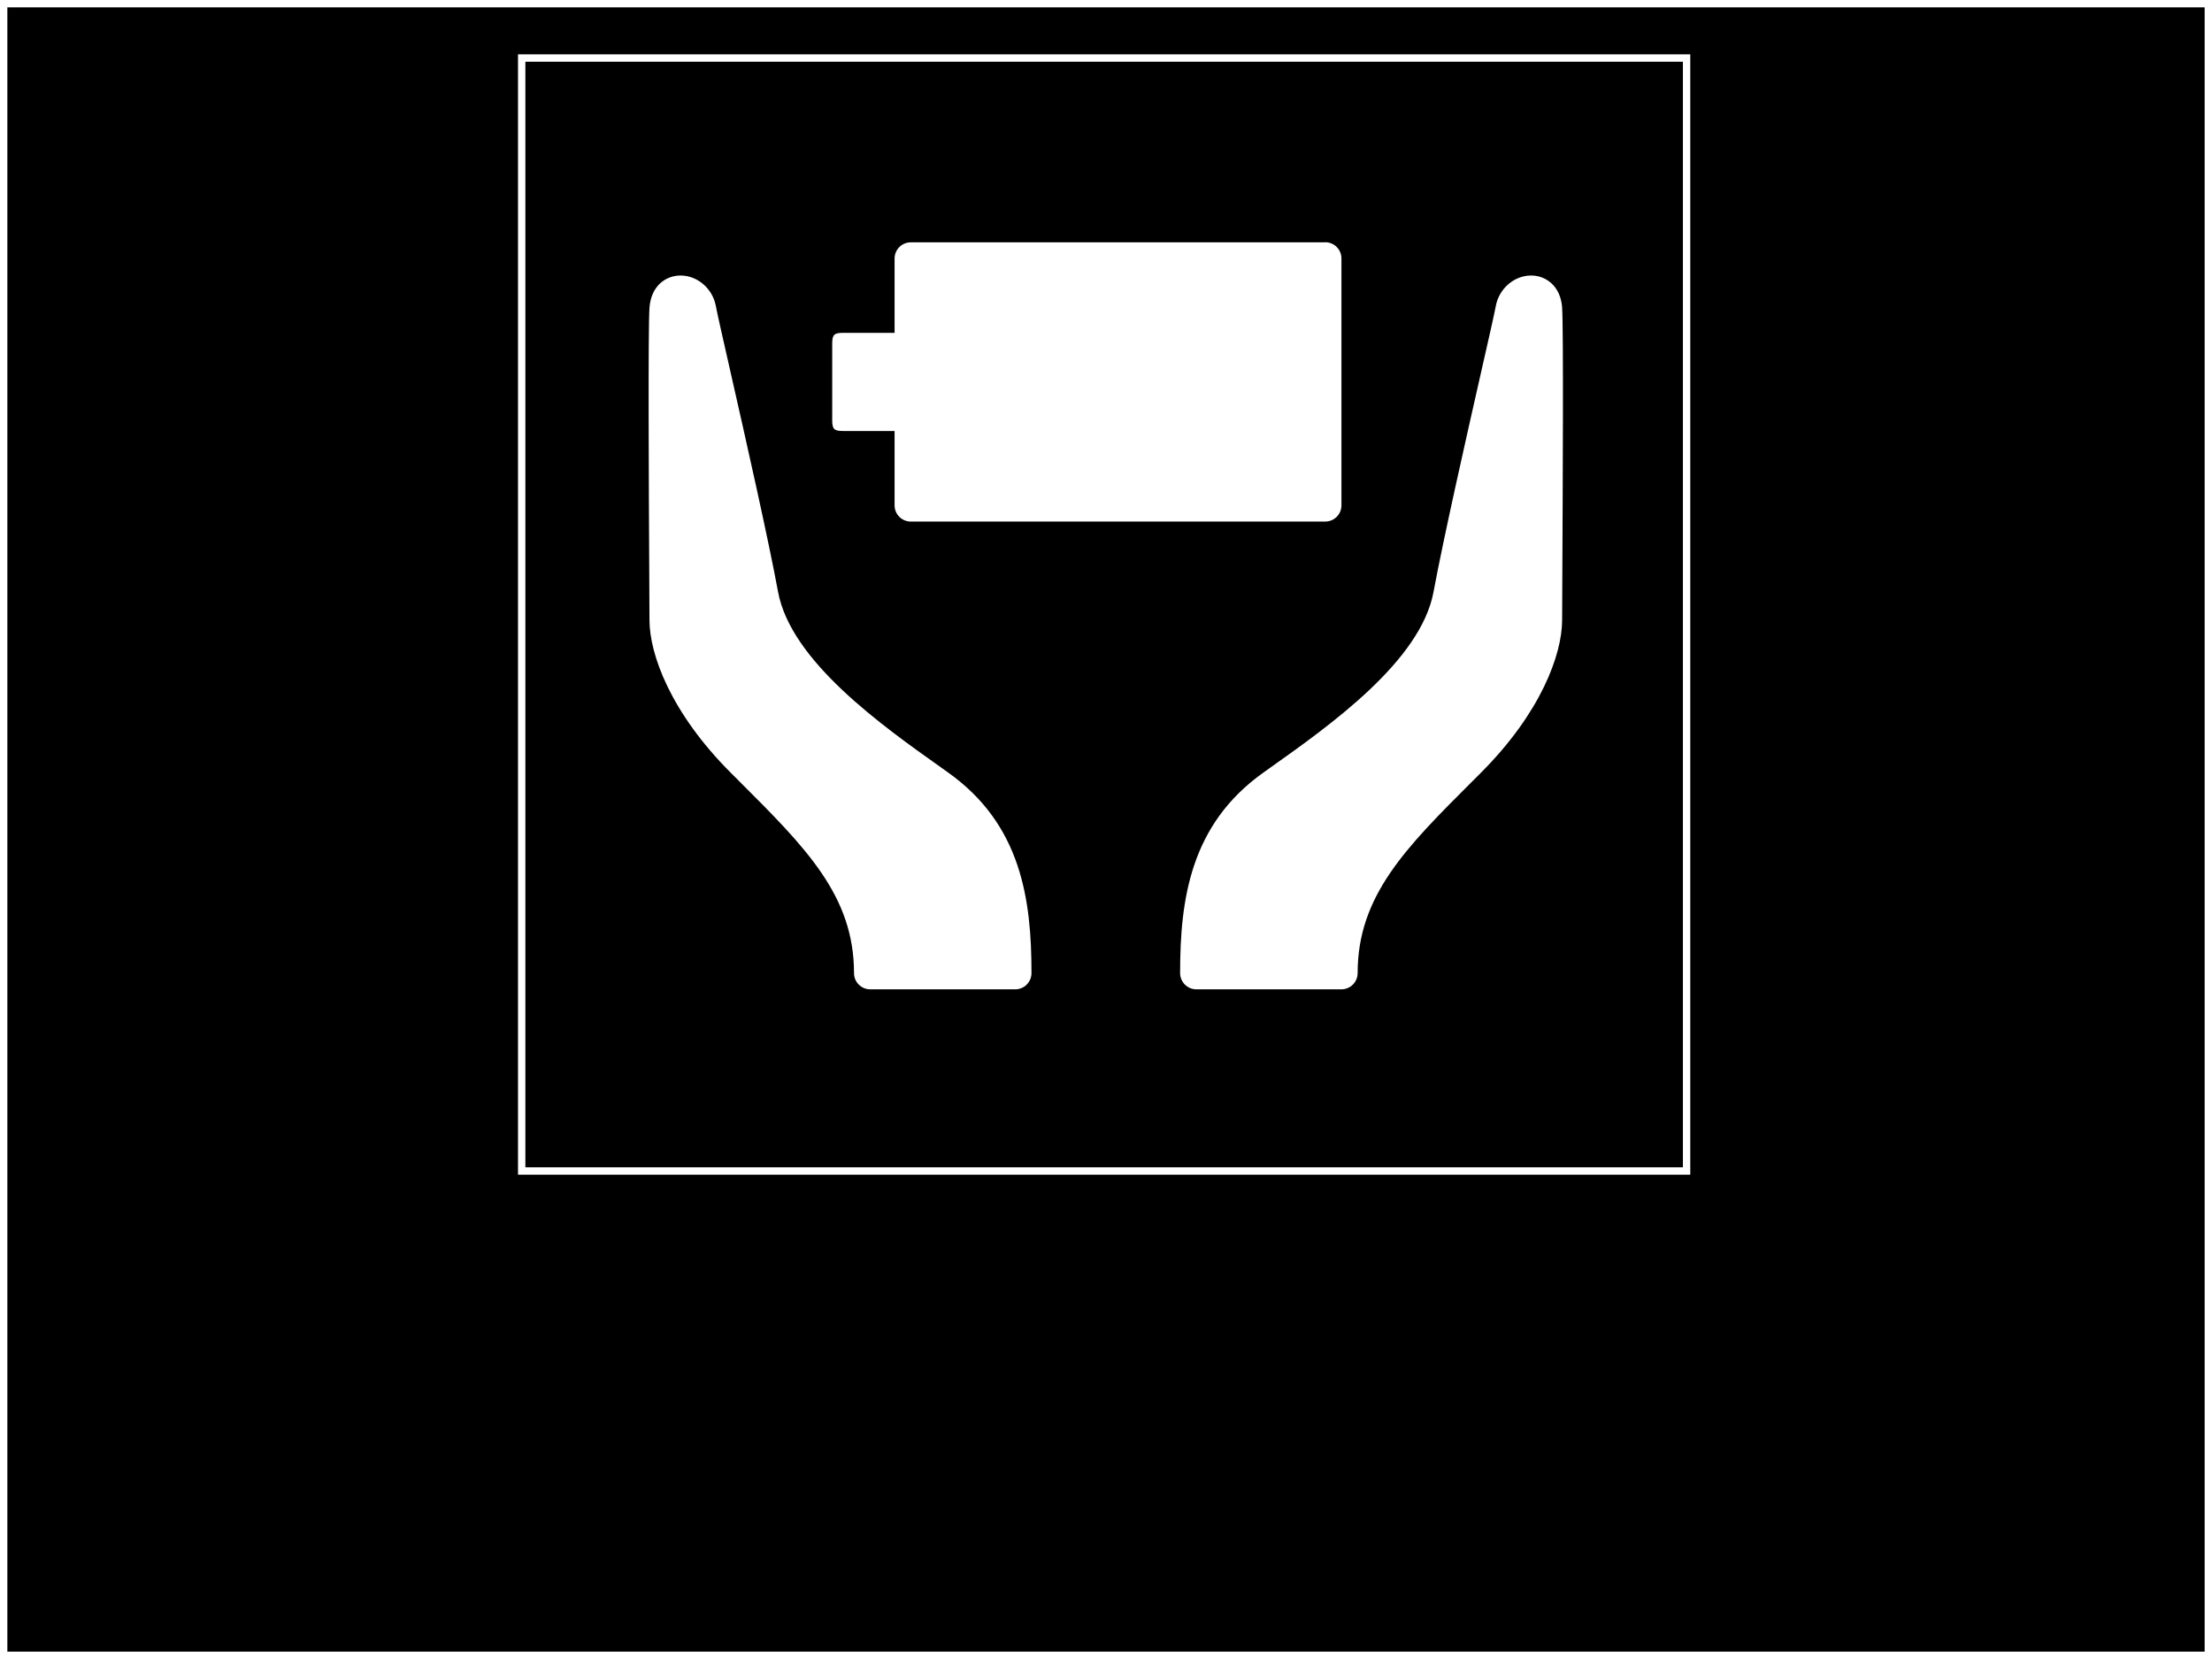 <?xml version="1.0" encoding="UTF-8" standalone="no"?>
<!-- Created with Inkscape (http://www.inkscape.org/) -->

<svg
   width="640"
   height="480"
   viewBox="0 0 169.333 127"
   version="1.1"
   id="svg13871"
   inkscape:export-filename="muxcharge.png"
   inkscape:export-xdpi="96"
   inkscape:export-ydpi="96"
   inkscape:version="1.2.2 (b0a8486541, 2022-12-01)"
   sodipodi:docname="BOOT.svg"
   xmlns:inkscape="http://www.inkscape.org/namespaces/inkscape"
   xmlns:sodipodi="http://sodipodi.sourceforge.net/DTD/sodipodi-0.dtd"
   xmlns="http://www.w3.org/2000/svg"
   xmlns:svg="http://www.w3.org/2000/svg">
  <rect x="0" y="0" width="169.333" height="127" fill="#808080" stroke="none"/>
  <sodipodi:namedview
     id="namedview13873"
     pagecolor="#505050"
     bordercolor="#eeeeee"
     borderopacity="1"
     inkscape:showpageshadow="0"
     inkscape:pageopacity="0"
     inkscape:pagecheckerboard="0"
     inkscape:deskcolor="#d1d1d1"
     inkscape:document-units="mm"
     showgrid="false"
     inkscape:zoom="1.4503086"
     inkscape:cx="269.94255"
     inkscape:cy="235.81188"
     inkscape:window-width="2560"
     inkscape:window-height="1367"
     inkscape:window-x="2560"
     inkscape:window-y="36"
     inkscape:window-maximized="1"
     inkscape:current-layer="layer1" />
  <defs
     id="defs13868" />
  <rect
     style="display:inline;fill:#000000;stroke:#ffffff;stroke-width:0.563;stroke-linecap:square;stroke-miterlimit:5;paint-order:fill markers stroke"
     id="rect13992"
     width="168.771"
     height="126.437"
     x="0.281"
     y="0.281"
     inkscape:label="BACKGROUND" />
  <g
     inkscape:label="Ebene 1"
     inkscape:groupmode="layer"
     id="layer1">
    <g
       id="g14122"
       transform="matrix(3.962,0,0,3.962,-284.532,-132.464)"
       inkscape:label="MUXCHARGE"
       style="display:inline"
       inkscape:highlight-color="#a9cf72">
      <rect
         style="display:inline;fill:#000000;stroke:#ffffff;stroke-width:0.565;stroke-linecap:square;stroke-miterlimit:5;paint-order:fill markers stroke"
         id="rect14220"
         width="89.317"
         height="85.334"
         x="40.008"
         y="20.833"
         transform="matrix(0.252,0,0,0.252,71.813,29.305)" />
      <g
         id="g14226"
         transform="translate(0,3.104)"
         style="fill:#ffffff">
        <path
           d="m 97.421,35.012 h -8.008 c -0.173,0 -0.313,0.14 -0.313,0.313 v 1.436 h -0.996 c -0.173,0 -0.209,0.037 -0.209,0.209 v 1.478 c 0,0.173 0.036,0.209 0.209,0.209 h 0.996 v 1.437 c 0,0.173 0.14,0.313 0.313,0.313 h 8.008 c 0.173,0 0.313,-0.14 0.313,-0.313 v -4.77 c 0,-0.174 -0.14,-0.314 -0.313,-0.314 z"
           id="path3335"
           style="fill:#ffffff;stroke-width:0.265" />
        <path
           d="m 101.999,36.279 c -0.03,-0.433 -0.323,-0.626 -0.6,-0.626 -0.328,0 -0.622,0.254 -0.683,0.592 -0.022,0.124 -0.139,0.639 -0.287,1.291 -0.291,1.283 -0.729,3.221 -0.915,4.227 -0.246,1.337 -1.999,2.58 -3.159,3.402 l -0.126,0.09 c -1.417,1.006 -1.612,2.457 -1.612,3.876 0,0.173 0.14,0.314 0.314,0.314 h 2.802 c 0.173,0 0.314,-0.14 0.314,-0.314 0,-1.494 0.931,-2.422 2.219,-3.708 l 0.161,-0.161 c 1.159,-1.159 1.571,-2.286 1.571,-2.955 0,-0.119 0.002,-0.439 0.004,-0.874 0.008,-1.658 0.024,-4.745 -0.004,-5.153 z"
           id="path3337"
           style="fill:#ffffff;stroke-width:0.265" />
        <path
           d="m 84.364,36.279 c 0.03,-0.433 0.323,-0.626 0.6,-0.626 0.328,0 0.622,0.254 0.683,0.592 0.022,0.124 0.139,0.639 0.287,1.291 0.291,1.283 0.729,3.221 0.914,4.227 0.246,1.337 1.999,2.58 3.159,3.402 l 0.126,0.09 c 1.416,1.006 1.612,2.457 1.612,3.876 0,0.173 -0.14,0.314 -0.313,0.314 h -2.803 c -0.173,0 -0.313,-0.14 -0.313,-0.314 0,-1.494 -0.931,-2.422 -2.219,-3.708 L 85.935,45.261 c -1.159,-1.159 -1.571,-2.286 -1.571,-2.955 0,-0.119 -0.002,-0.439 -0.004,-0.874 -0.009,-1.658 -0.024,-4.745 0.004,-5.153 z"
           id="path3339"
           style="fill:#ffffff;stroke-width:0.265" />
      </g>
    </g>
    <g
       id="g14235"
       transform="translate(1.4305115e-6,-16.353)"
       style="display:none"
       inkscape:label="MUXSTART">
      <rect
         style="display:inline;fill:#000000;stroke:#ffffff;stroke-width:0.565;stroke-linecap:square;stroke-miterlimit:5;paint-order:fill markers stroke"
         id="rect14231"
         width="89.317"
         height="85.334"
         x="40.008"
         y="20.833" />
      <path
         fill="#010101"
         d="m 1194.133,323.098 c -1.816,0 -3.289,1.472 -3.289,3.289 0,1.817 1.473,3.289 3.289,3.289 1.818,0 3.289,-1.472 3.289,-3.289 0,-1.817 -1.471,-3.289 -3.289,-3.289 z m 10.777,-31.464 c 0.01,0 0.014,10e-4 0.02,10e-4 0.01,0 0.016,-10e-4 0.021,-10e-4 z m 10.819,31.464 c -1.816,0 -3.289,1.472 -3.289,3.289 0,1.817 1.473,3.289 3.289,3.289 1.816,0 3.289,-1.472 3.289,-3.289 0,-1.817 -1.473,-3.289 -3.289,-3.289 z m -10.799,-31.463 c -15.844,0.011 -30.225,12.993 -30.225,34.322 0,25.026 8.264,28.316 30.227,28.316 21.961,0 30.225,-3.29 30.225,-28.316 -10e-4,-21.329 -14.382,-34.311 -30.227,-34.322 z m 22.383,39.041 c 0,3.791 -3.074,6.865 -6.865,6.865 h -31.033 c -3.791,0 -6.865,-3.074 -6.865,-6.865 v -7.007 c 0,-3.791 3.074,-6.865 6.865,-6.865 h 31.033 c 3.791,0 6.865,3.074 6.865,6.865 z"
         id="path14233"
         style="display:inline;fill:#ffffff"
         transform="matrix(1.158,0,0,1.158,-1310.575,-310.462)" />
    </g>
    <g
       id="g10700"
       transform="matrix(1.288,0,0,1.288,13.836,7.023)"
       style="display:none;fill:#000000;stroke:#000000;stroke-width:2.135;stroke-dasharray:none;stroke-opacity:1"
       inkscape:label="SHUTDOWN"
       inkscape:highlight-color="#cfbb72">
      <rect
         style="display:inline;fill:#000000;stroke:#ffffff;stroke-width:0.565;stroke-linecap:square;stroke-miterlimit:5;stroke-dasharray:none;stroke-opacity:1;paint-order:fill markers stroke"
         id="rect14237"
         width="89.317"
         height="85.334"
         x="40.008"
         y="20.833"
         transform="matrix(0.776,0,0,0.776,-10.742,-5.452)" />
      <g
         id="g10698"
         style="fill:#ffffff;stroke:#ffffff;stroke-width:2.135;stroke-dasharray:none;stroke-opacity:1">
        <path
           d="m 67.429,24.782 c -0.25,-0.134 -0.559,-0.042 -0.694,0.206 l -1.955,3.598 c -0.064,0.119 -0.08,0.259 -0.041,0.39 0.039,0.13 0.127,0.239 0.247,0.304 6.777,3.681 10.987,10.752 10.987,18.455 0,11.572 -9.414,20.986 -20.985,20.986 -11.571,0 -20.986,-9.414 -20.986,-20.986 0,-7.702 4.209,-14.773 10.985,-18.454 0.249,-0.135 0.34,-0.446 0.205,-0.694 l -1.954,-3.598 c -0.065,-0.12 -0.174,-0.208 -0.304,-0.247 -0.131,-0.039 -0.27,-0.024 -0.39,0.041 -8.425,4.577 -13.66,13.372 -13.66,22.951 0,14.394 11.71,26.104 26.104,26.104 14.393,0 26.104,-11.71 26.104,-26.104 -0.001,-9.58 -5.236,-18.375 -13.663,-22.952 z"
           id="path10694"
           style="fill:#ffffff;stroke:#ffffff;stroke-width:2.135;stroke-dasharray:none;stroke-opacity:1" />
        <path
           d="m 52.94,46.609 h 4.094 c 0.283,0 0.512,-0.229 0.512,-0.512 V 14.364 c 0,-0.283 -0.229,-0.512 -0.512,-0.512 H 52.94 c -0.283,0 -0.512,0.229 -0.512,0.512 v 31.733 c 0,0.284 0.229,0.512 0.512,0.512 z"
           id="path10696"
           style="fill:#ffffff;stroke:#ffffff;stroke-width:2.135;stroke-dasharray:none;stroke-opacity:1" />
      </g>
    </g>
    <g
       id="g14309"
       transform="matrix(0.979,0,0,0.979,-103.518,-76.97)"
       inkscape:label="REBOOT"
       inkscape:highlight-color="#cf7273"
       style="display:none">
      <rect
         style="display:inline;fill:#000000;stroke:#ffffff;stroke-width:0.565;stroke-linecap:square;stroke-miterlimit:5;paint-order:fill markers stroke"
         id="rect14243"
         width="89.317"
         height="85.334"
         x="40.008"
         y="20.833"
         transform="matrix(1.021,0,0,1.021,105.722,78.609)" />
      <g
         id="g6022"
         transform="translate(-1.2766241e-6)">
        <g
           id="g3252"
           transform="translate(-1.2766241e-6)">
          <path
             fill="#010101"
             d="m 173.247,143.462 c 0,-1.465 0.17,-2.891 0.49,-4.259 l 8.393,4.443 c 0.108,0.057 0.227,0.085 0.345,0.085 0.143,0 0.284,-0.041 0.408,-0.123 0.225,-0.148 0.351,-0.41 0.327,-0.678 l -2.278,-26.282 c -0.021,-0.252 -0.166,-0.471 -0.389,-0.589 -0.222,-0.117 -0.486,-0.114 -0.706,0.009 l -23.014,12.895 c -0.237,0.132 -0.38,0.381 -0.376,0.652 0.003,0.27 0.153,0.516 0.391,0.644 l 7.9,4.181 c -0.941,2.837 -1.455,5.869 -1.455,9.021 0,14.851 11.301,27.062 25.771,28.505 l 0.577,-9.965 c -9.232,-1.134 -16.384,-8.999 -16.384,-18.539 z"
             id="path3248"
             style="fill:#ffffff" />
          <path
             fill="#010101"
             d="m 227.518,155.262 -8.055,-3.856 c 0.727,-2.523 1.119,-5.188 1.119,-7.944 0,-14.852 -11.3,-27.062 -25.771,-28.505 l -0.577,9.965 c 9.233,1.134 16.385,9 16.385,18.54 0,1.213 -0.124,2.396 -0.346,3.545 l -8.566,-4.101 c -0.244,-0.118 -0.532,-0.091 -0.751,0.068 -0.219,0.158 -0.333,0.421 -0.3,0.691 l 3.336,26.169 c 0.032,0.248 0.187,0.463 0.413,0.572 0.101,0.048 0.209,0.072 0.317,0.072 0.135,0 0.269,-0.037 0.388,-0.109 l 22.476,-13.813 c 0.23,-0.142 0.364,-0.397 0.351,-0.667 -0.015,-0.271 -0.175,-0.511 -0.419,-0.627 z"
             id="path3250"
             style="fill:#ffffff" />
        </g>
      </g>
    </g>
    <g
       inkscape:groupmode="layer"
       id="layer2"
       inkscape:label="BOOT"
       style="display:none">
      <rect
         style="display:inline;fill:#000000;stroke:#ffffff;stroke-width:0.565;stroke-linecap:square;stroke-miterlimit:5;paint-order:fill markers stroke"
         id="rect14200"
         width="89.317"
         height="85.334"
         x="40.008"
         y="20.833" />
      <path
         fill="#010101"
         d="m 72.163,63.667 c -2.103,0 -3.808,1.704 -3.808,3.808 0,2.104 1.706,3.808 3.808,3.808 2.105,0 3.808,-1.704 3.808,-3.808 0,-2.104 -1.703,-3.808 -3.808,-3.808 z M 84.642,27.234 c 0.012,0 0.016,0.001 0.023,0.001 0.012,0 0.019,-0.001 0.024,-0.001 z m 12.528,36.434 c -2.103,0 -3.808,1.704 -3.808,3.808 0,2.104 1.706,3.808 3.808,3.808 2.103,0 3.808,-1.704 3.808,-3.808 0,-2.104 -1.706,-3.808 -3.808,-3.808 z M 84.665,27.235 c -18.346,0.013 -34.999,15.045 -34.999,39.743 0,28.979 9.569,32.788 35.001,32.788 25.43,0 34.999,-3.81 34.999,-32.788 -10e-4,-24.698 -16.654,-39.73 -35.001,-39.743 z m 25.918,45.207 c 0,4.39 -3.56,7.949 -7.949,7.949 H 66.7 c -4.39,0 -7.949,-3.56 -7.949,-7.949 v -8.114 c 0,-4.39 3.56,-7.949 7.949,-7.949 h 35.934 c 4.39,0 7.949,3.56 7.949,7.949 z"
         id="path5735"
         style="display:inline;fill:#ffffff;stroke:#000000;stroke-width:1.158" />
    </g>
  </g>
</svg>
